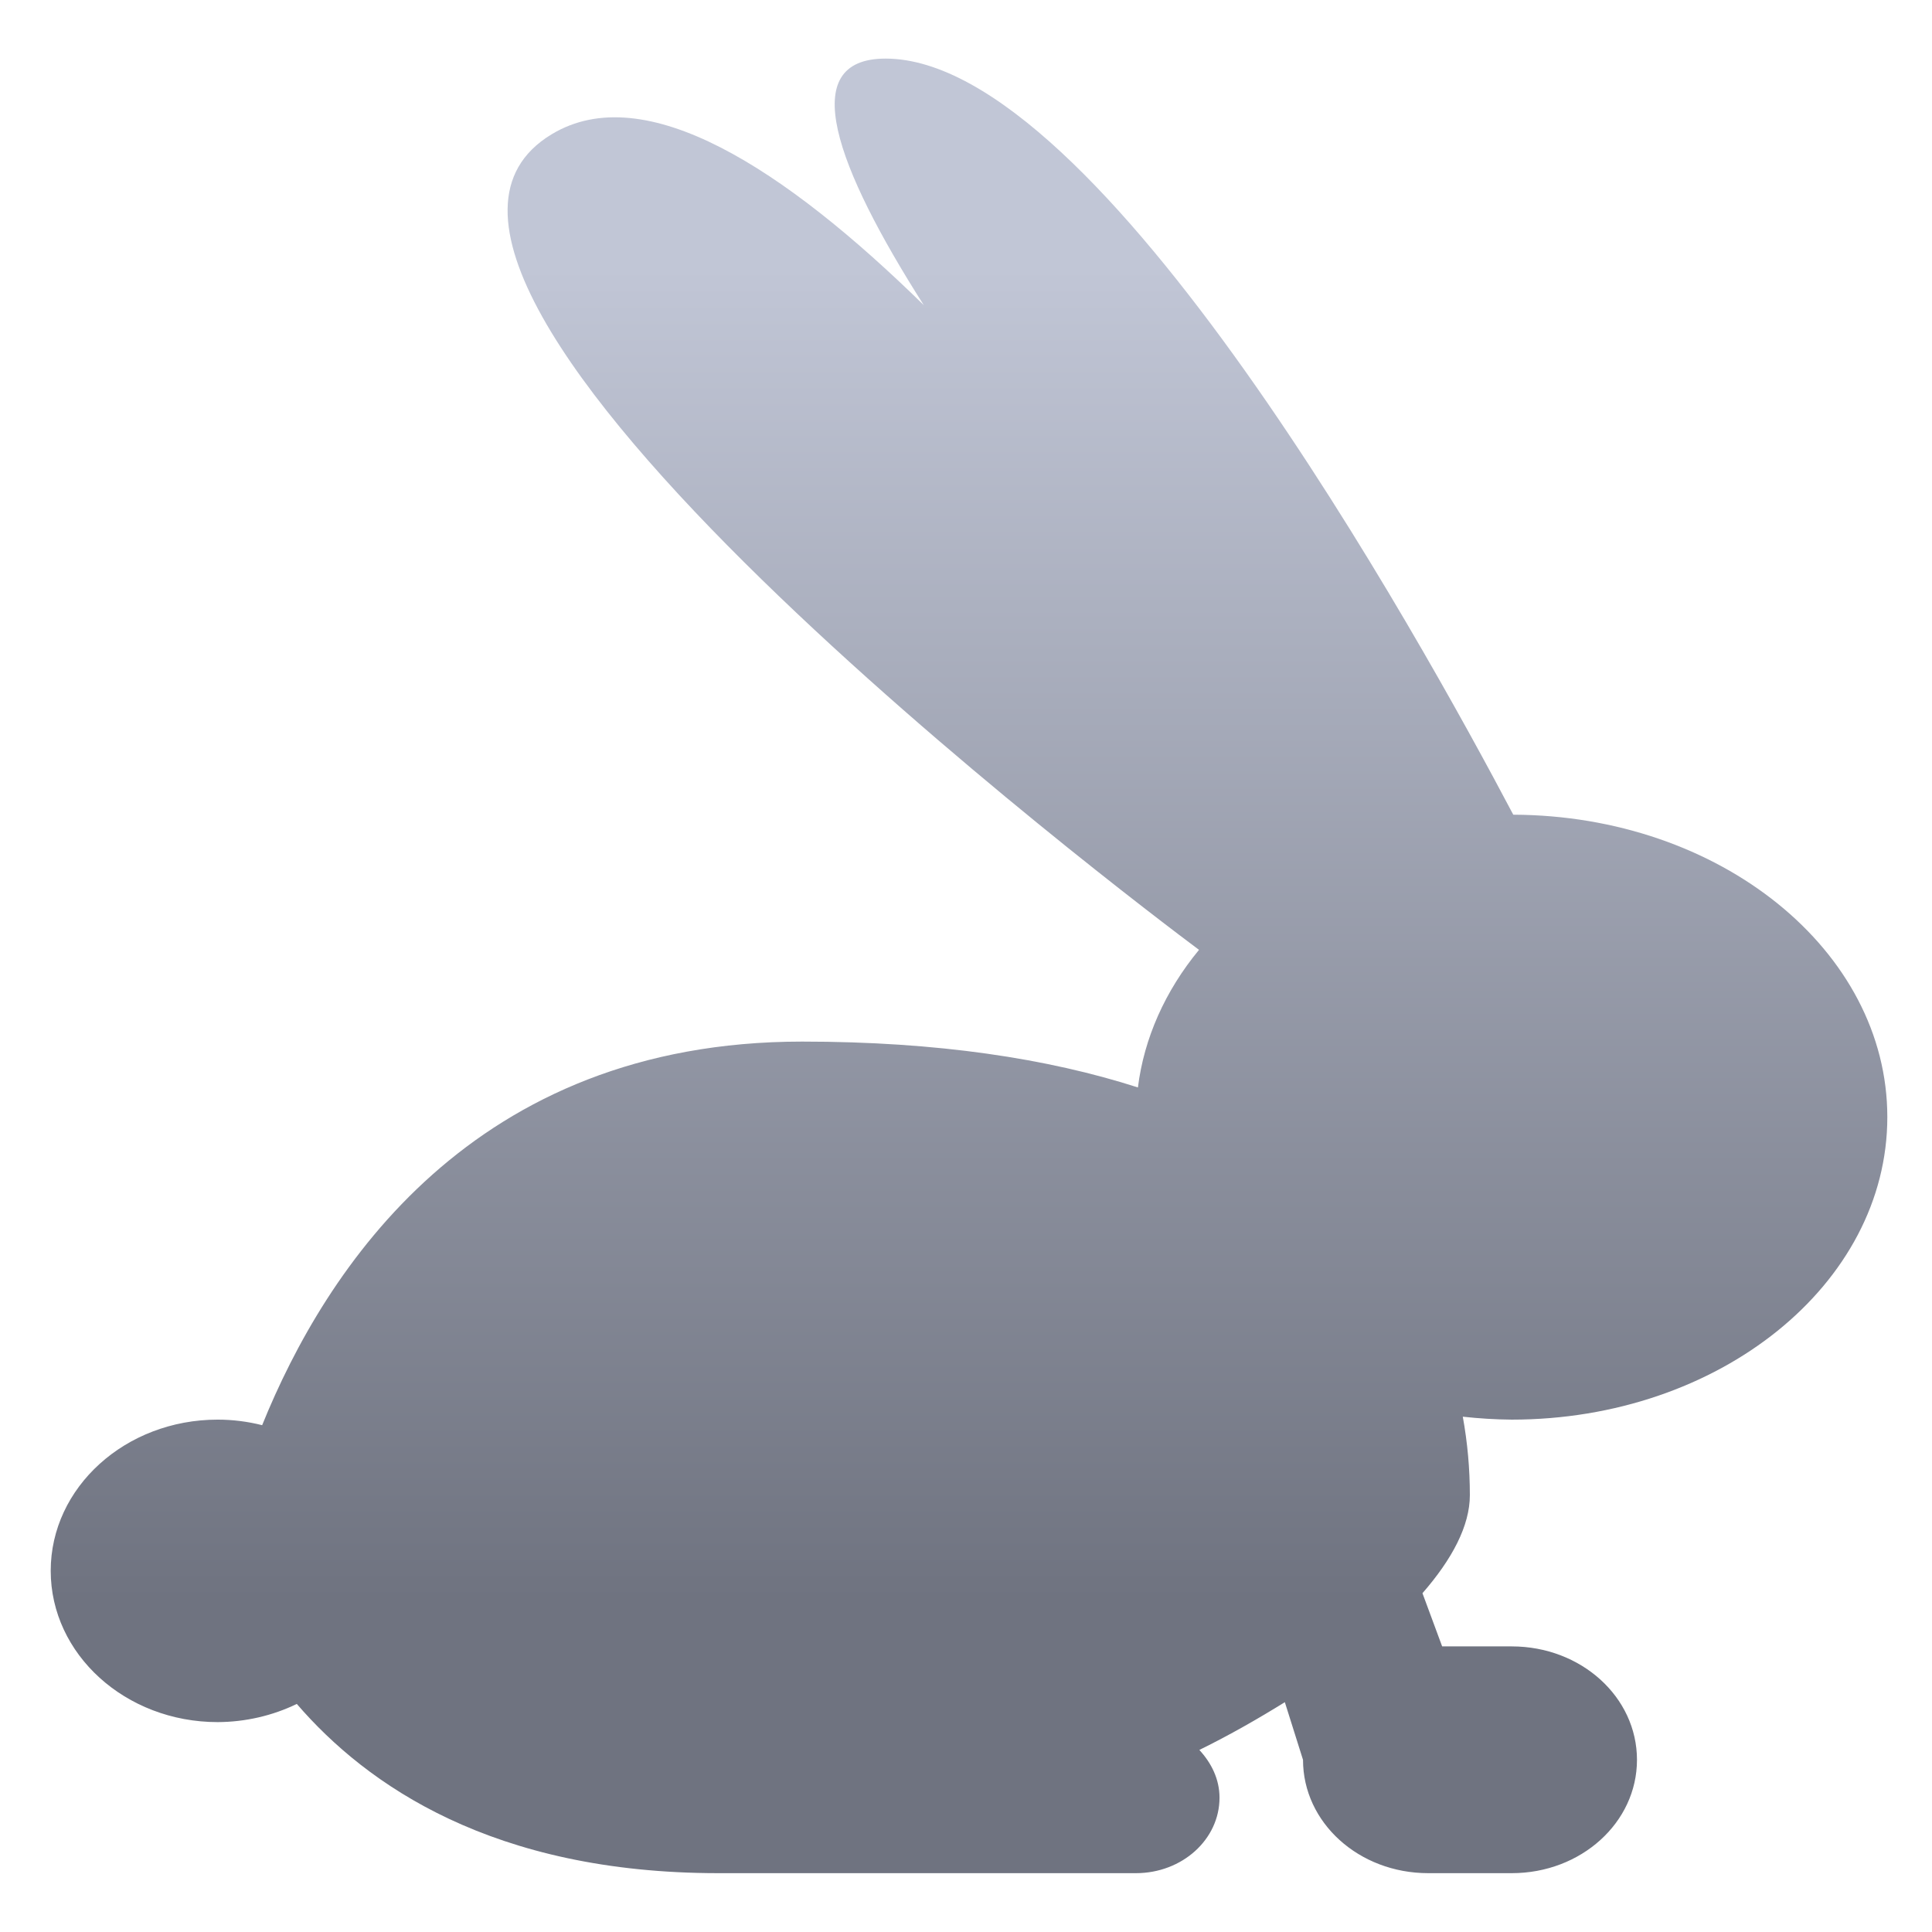 <svg xmlns="http://www.w3.org/2000/svg" xmlns:xlink="http://www.w3.org/1999/xlink" width="64" height="64" viewBox="0 0 64 64" version="1.1"><defs><linearGradient id="linear0" gradientUnits="userSpaceOnUse" x1="0" y1="0" x2="0" y2="1" gradientTransform="matrix(68.686,0,0,43.894,-2.488,8.993)"><stop offset="0" style="stop-color:#c1c6d6;stop-opacity:1;"/><stop offset="1" style="stop-color:#6f7380;stop-opacity:1;"/></linearGradient></defs><g id="surface1"><path style=" stroke:none;fill-rule:nonzero;fill:url(#linear0);" d="M 29.336 1.941 C 26.344 1.941 27.691 5.535 30.602 10.109 C 26 5.598 21.367 2.578 18.273 4.449 C 10.281 9.273 37.645 29.918 39.719 31.465 C 38.594 32.828 37.898 34.395 37.695 36.023 C 34.715 35.066 31.059 34.504 26.57 34.504 C 15.66 34.504 10.785 42.02 8.684 47.211 C 8.207 47.09 7.707 47.027 7.211 47.027 C 4.156 47.027 1.68 49.27 1.68 52.035 C 1.68 54.801 4.156 57.047 7.211 57.047 C 8.125 57.043 9.027 56.836 9.832 56.445 C 12.148 59.133 16.328 62.051 23.801 62.051 L 37.629 62.051 C 39.16 62.051 40.398 60.934 40.398 59.551 C 40.398 58.938 40.129 58.402 39.73 57.969 C 40.746 57.469 41.672 56.938 42.562 56.387 L 43.164 58.297 C 43.164 60.375 45.012 62.051 47.312 62.051 L 50.078 62.051 C 52.375 62.051 54.227 60.375 54.227 58.297 C 54.227 56.215 52.375 54.539 50.078 54.539 L 47.773 54.539 L 47.121 52.777 C 48.105 51.648 48.691 50.543 48.691 49.527 C 48.691 48.66 48.613 47.789 48.457 46.93 C 48.992 46.988 49.535 47.023 50.078 47.027 C 56.945 47.027 62.52 42.543 62.52 37.004 C 62.52 31.492 56.98 27.012 50.129 26.988 C 47.043 21.141 36.426 1.941 29.336 1.941 Z M 29.336 1.941 "/></g></svg>
